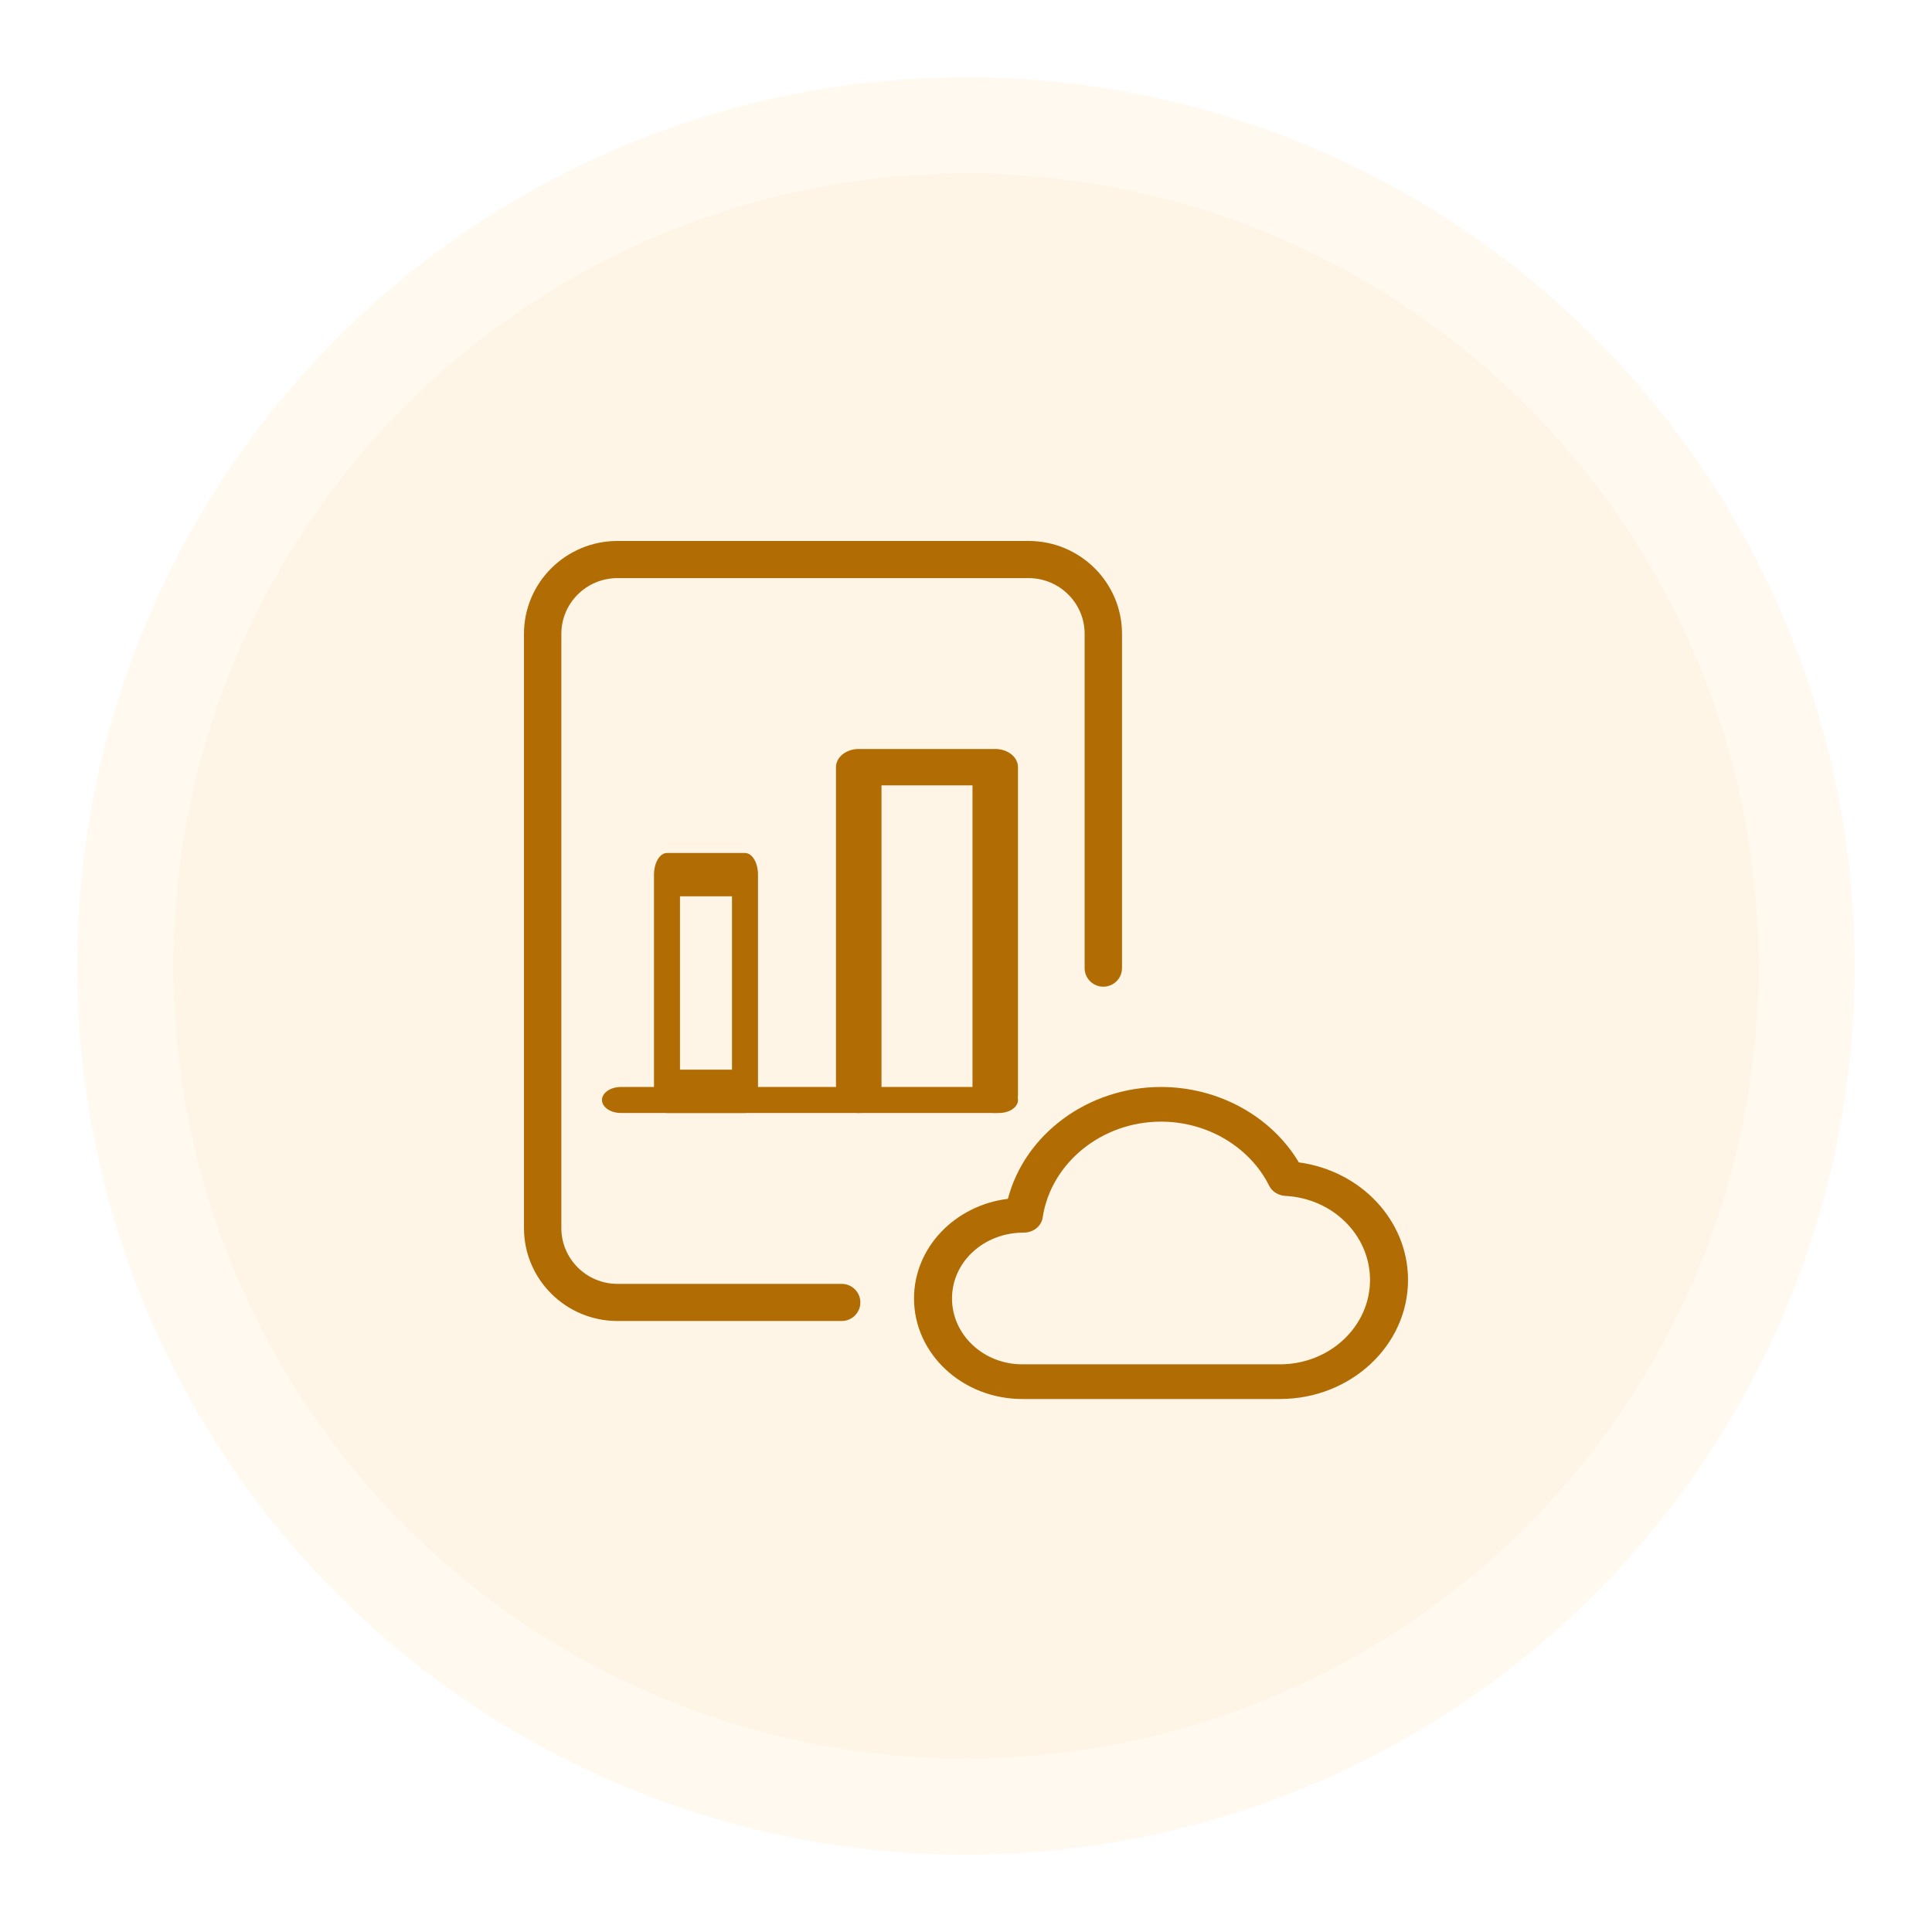 <svg width="100" height="100" viewBox="0 0 100 100" fill="none" xmlns="http://www.w3.org/2000/svg">
<rect width="100" height="100" fill="white"/>
<circle cx="50" cy="50" r="46" fill="#FFF9F0"/>
<circle cx="50" cy="50" r="41.027" fill="#FFF5E6"/>
<path d="M66.252 72.412H52.91C49.82 72.412 47.309 70.077 47.309 67.208C47.309 64.572 49.429 62.388 52.169 62.051C53.044 58.702 56.321 56.262 60.094 56.262C63.066 56.262 65.806 57.778 67.228 60.165C70.44 60.597 72.879 63.172 72.879 66.25C72.879 69.648 69.905 72.412 66.252 72.412V72.412ZM60.094 58.056C57.027 58.056 54.395 60.192 53.967 63.025C53.9 63.468 53.485 63.799 52.993 63.799C50.906 63.799 49.276 65.329 49.276 67.208C49.276 69.088 50.906 70.617 52.91 70.617H66.252C68.823 70.617 70.912 68.658 70.912 66.25C70.912 63.938 68.988 62.028 66.534 61.9C66.168 61.88 65.845 61.679 65.694 61.378C64.687 59.361 62.488 58.056 60.094 58.056V58.056Z" fill="#B16D03"/>
<path d="M43.565 68.374H31.958C29.29 68.374 27.121 66.219 27.121 63.568V32.806C27.121 30.155 29.29 28 31.958 28H53.238C55.906 28 58.075 30.155 58.075 32.806V50.11C58.075 50.64 57.641 51.071 57.107 51.071C56.574 51.071 56.14 50.64 56.14 50.11V32.806C56.14 31.216 54.838 29.923 53.238 29.923H31.958C30.358 29.923 29.056 31.216 29.056 32.806V63.568C29.056 65.158 30.358 66.452 31.958 66.452H43.565C44.099 66.452 44.532 66.882 44.532 67.413C44.532 67.944 44.099 68.374 43.565 68.374Z" fill="#B16D03"/>
<path d="M51.514 57.608C50.864 57.608 50.336 57.186 50.336 56.666V40.651H45.626V56.666C45.626 57.186 45.098 57.608 44.448 57.608C43.798 57.608 43.27 57.186 43.27 56.666V39.709C43.27 39.188 43.798 38.767 44.448 38.767H51.514C52.164 38.767 52.691 39.188 52.691 39.709V56.666C52.691 57.186 52.164 57.608 51.514 57.608Z" fill="#B16D03"/>
<path d="M38.561 57.608H34.523C34.152 57.608 33.851 57.105 33.851 56.486V45.271C33.851 44.652 34.152 44.15 34.523 44.15H38.561C38.932 44.15 39.234 44.652 39.234 45.271V56.486C39.234 57.105 38.932 57.608 38.561 57.608ZM35.196 55.365H37.888V46.393H35.196V55.365Z" fill="#B16D03"/>
<path d="M51.713 57.608H32.138C31.597 57.608 31.159 57.306 31.159 56.935C31.159 56.563 31.597 56.262 32.138 56.262H51.713C52.253 56.262 52.692 56.563 52.692 56.935C52.692 57.306 52.253 57.608 51.713 57.608Z" fill="#B16D03"/>
</svg>
